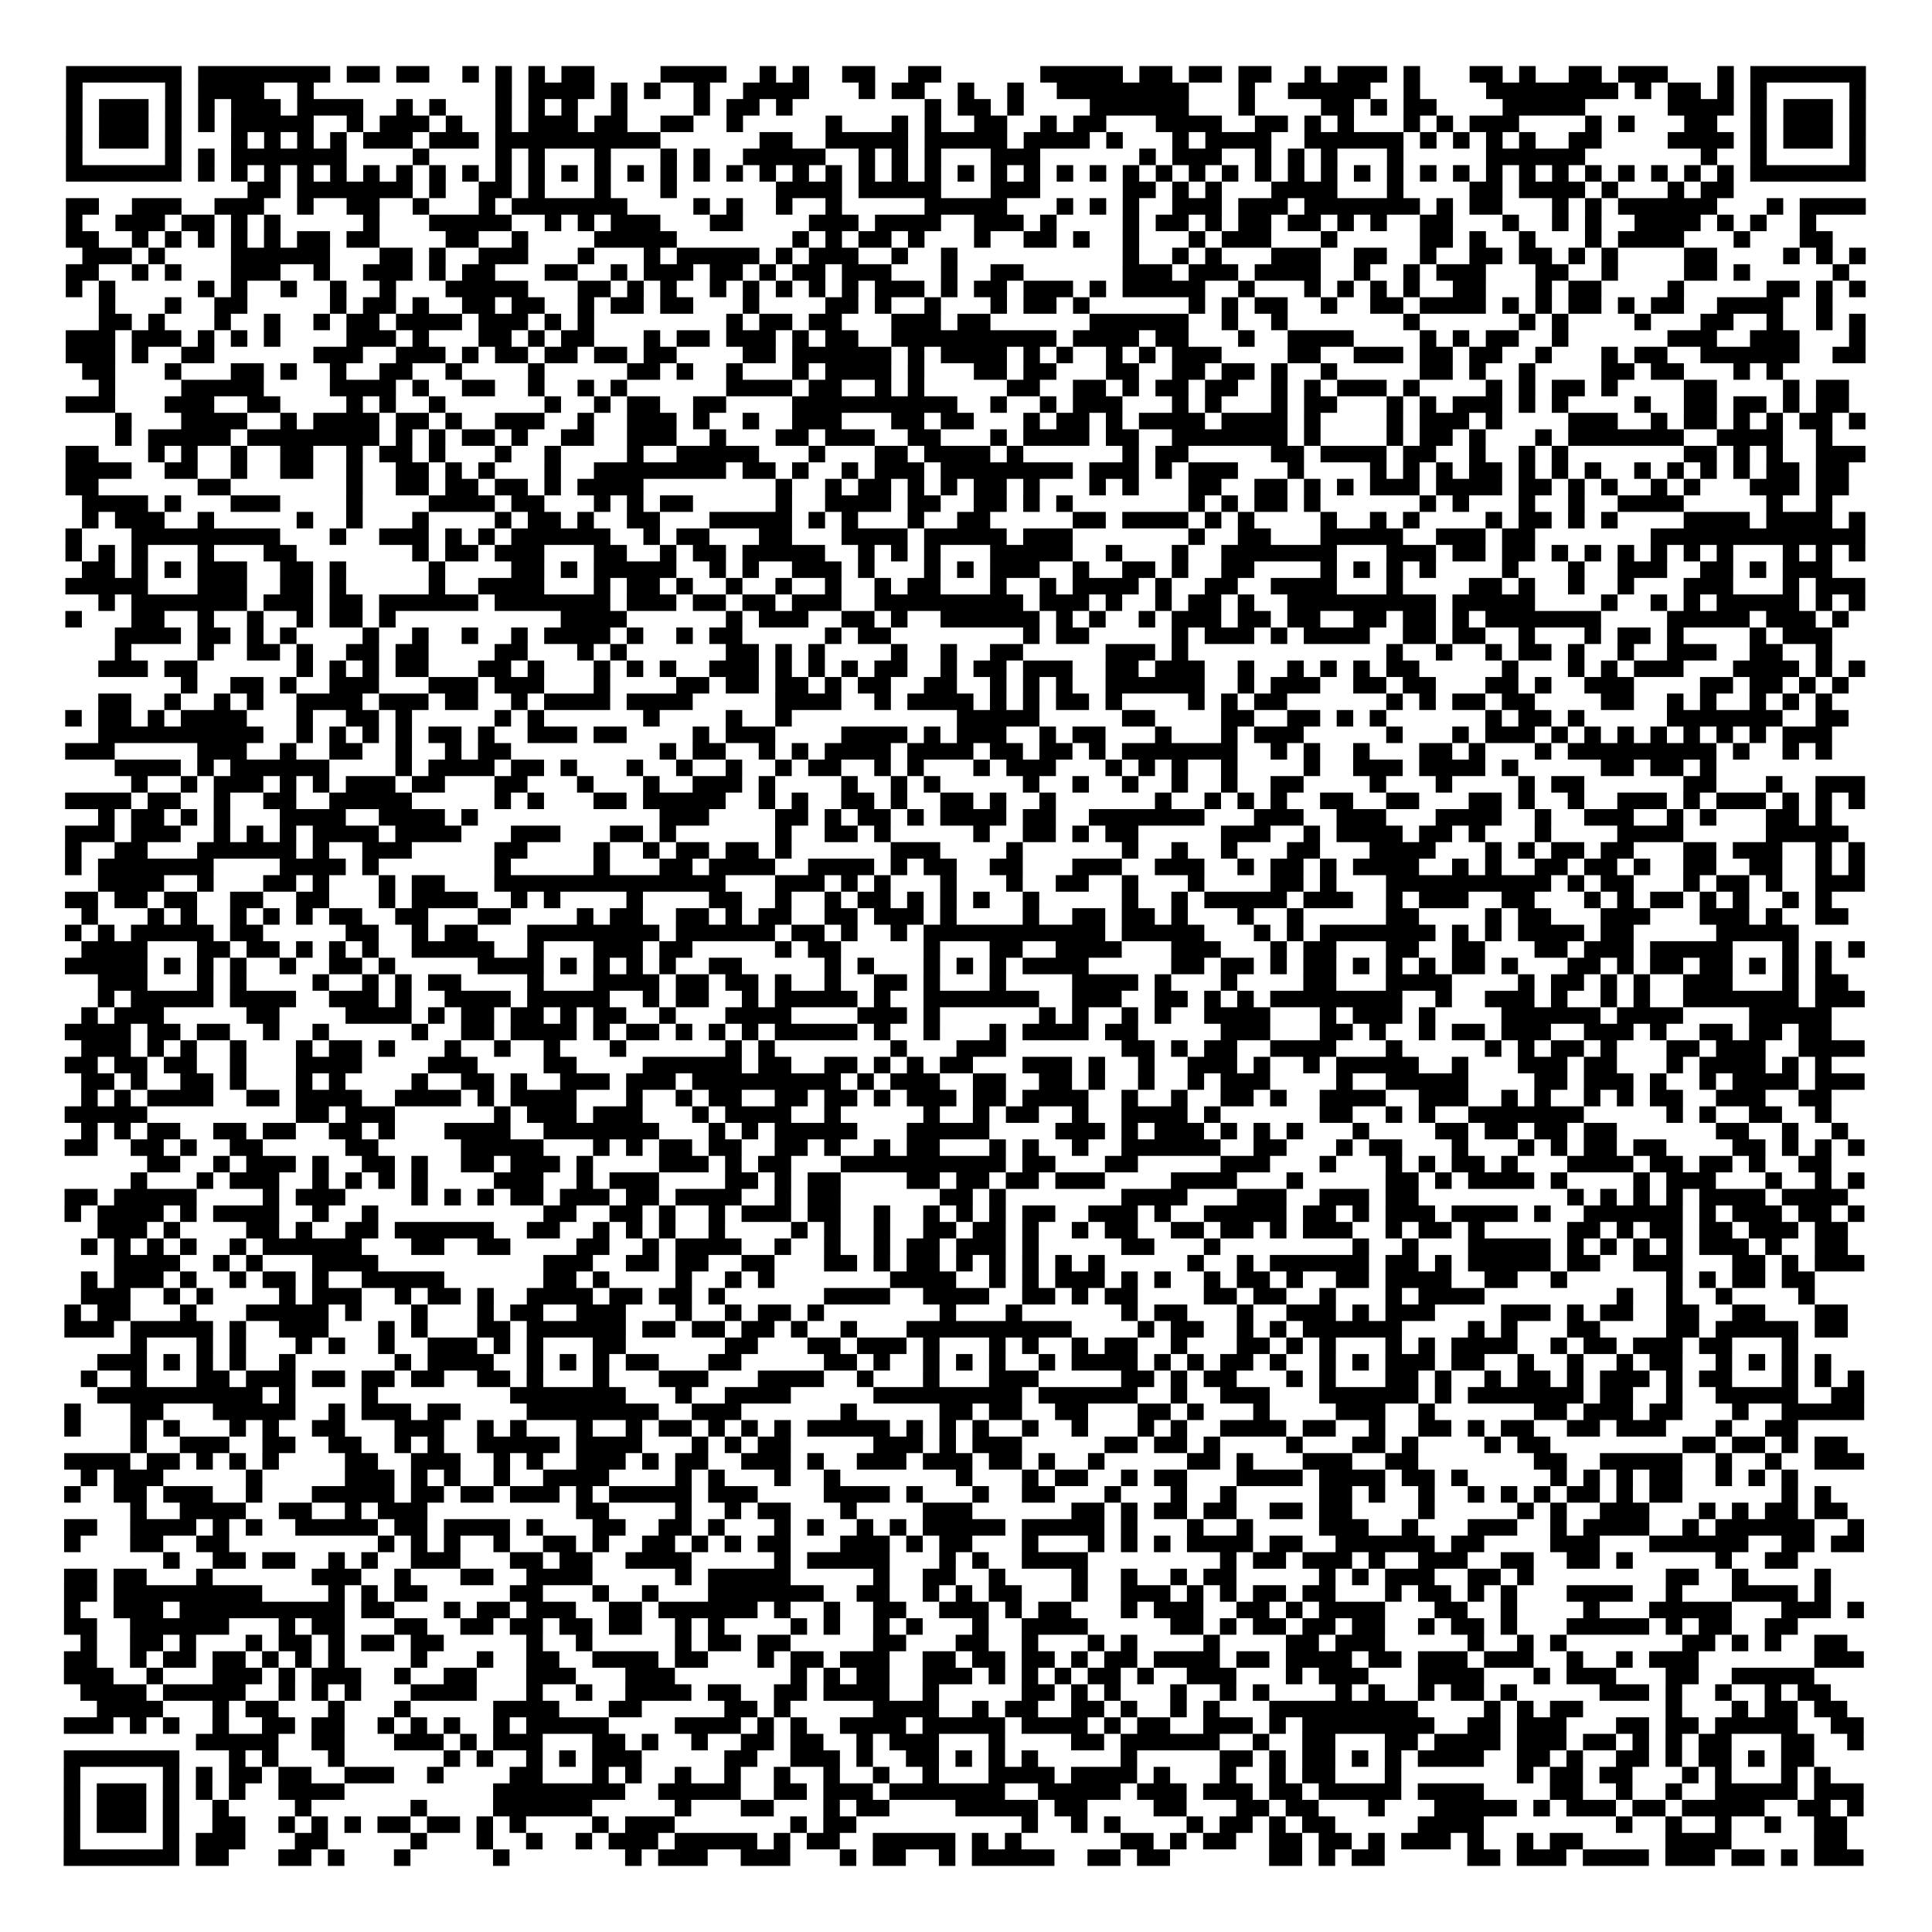 <?xml version="1.0" encoding="UTF-8"?>
<svg xmlns="http://www.w3.org/2000/svg" height="117" width="117" class="pyqrcode"><path stroke="#000" class="pyqrline" d="M4 4.5h7m1 0h8m1 0h2m1 0h2m2 0h1m1 0h1m1 0h1m1 0h2m4 0h4m2 0h1m1 0h1m2 0h2m2 0h2m6 0h5m1 0h2m1 0h2m1 0h2m2 0h1m1 0h3m1 0h1m3 0h2m1 0h1m2 0h2m1 0h3m3 0h1m1 0h7m-109 1h1m5 0h1m1 0h4m2 0h1m11 0h1m1 0h4m1 0h1m1 0h1m2 0h1m2 0h4m3 0h1m1 0h2m2 0h1m2 0h1m2 0h8m3 0h1m2 0h5m2 0h1m4 0h8m1 0h1m1 0h2m1 0h1m1 0h1m5 0h1m-109 1h1m1 0h3m1 0h1m1 0h1m1 0h3m1 0h4m2 0h1m1 0h1m3 0h1m1 0h1m1 0h1m2 0h1m4 0h1m1 0h2m1 0h1m8 0h1m1 0h2m1 0h1m4 0h6m3 0h1m4 0h2m1 0h1m1 0h2m4 0h5m5 0h4m1 0h1m1 0h3m1 0h1m-109 1h1m1 0h3m1 0h1m1 0h1m1 0h5m2 0h1m1 0h3m1 0h1m2 0h1m1 0h3m1 0h2m2 0h2m2 0h1m5 0h1m3 0h1m1 0h1m2 0h2m2 0h1m1 0h2m3 0h4m2 0h2m1 0h1m1 0h1m3 0h1m1 0h1m1 0h3m4 0h1m1 0h1m3 0h2m2 0h1m1 0h3m1 0h1m-109 1h1m1 0h3m1 0h1m3 0h1m1 0h1m1 0h1m1 0h1m1 0h3m1 0h3m1 0h10m6 0h2m2 0h5m1 0h5m1 0h4m1 0h1m3 0h1m1 0h4m2 0h6m1 0h1m1 0h1m1 0h1m1 0h1m2 0h2m4 0h4m1 0h1m1 0h3m1 0h1m-109 1h1m5 0h1m1 0h1m1 0h7m4 0h1m4 0h1m1 0h1m3 0h1m3 0h1m1 0h1m2 0h5m2 0h1m1 0h1m1 0h1m3 0h3m6 0h1m1 0h3m2 0h1m1 0h1m1 0h1m3 0h1m5 0h6m7 0h1m2 0h1m5 0h1m-109 1h7m1 0h1m1 0h1m1 0h1m1 0h1m1 0h1m1 0h1m1 0h1m1 0h1m1 0h1m1 0h1m1 0h1m1 0h1m1 0h1m1 0h1m1 0h1m1 0h1m1 0h1m1 0h1m1 0h1m1 0h1m1 0h1m1 0h1m1 0h1m1 0h1m1 0h1m1 0h1m1 0h1m1 0h1m1 0h1m1 0h1m1 0h1m1 0h1m1 0h1m1 0h1m1 0h1m1 0h1m1 0h1m1 0h1m1 0h1m1 0h1m1 0h1m1 0h1m1 0h1m1 0h1m1 0h1m1 0h1m1 0h1m1 0h7m-98 1h2m1 0h7m1 0h1m2 0h2m1 0h1m3 0h1m3 0h1m6 0h4m1 0h5m3 0h3m5 0h2m1 0h1m1 0h1m3 0h4m3 0h1m4 0h2m1 0h4m1 0h1m3 0h1m1 0h2m-101 1h2m2 0h3m2 0h3m2 0h1m2 0h2m2 0h1m3 0h1m1 0h7m4 0h1m1 0h1m2 0h1m2 0h1m5 0h5m3 0h1m1 0h1m1 0h1m2 0h3m1 0h3m1 0h7m1 0h1m1 0h2m3 0h1m1 0h1m1 0h6m3 0h1m1 0h4m-109 1h1m2 0h3m1 0h2m1 0h1m1 0h1m5 0h1m3 0h5m2 0h1m1 0h1m1 0h3m3 0h2m4 0h3m1 0h4m2 0h3m1 0h1m4 0h1m1 0h2m1 0h1m1 0h2m1 0h2m1 0h1m1 0h1m2 0h2m3 0h1m2 0h1m1 0h1m2 0h4m1 0h1m1 0h1m2 0h1m-106 1h2m2 0h1m1 0h1m1 0h1m1 0h1m1 0h1m1 0h2m1 0h2m4 0h2m2 0h1m4 0h5m7 0h1m1 0h1m1 0h2m1 0h1m3 0h1m2 0h2m1 0h1m2 0h1m3 0h1m1 0h3m3 0h1m5 0h2m1 0h1m2 0h1m3 0h1m1 0h4m3 0h1m3 0h2m-106 1h3m1 0h1m4 0h6m3 0h2m1 0h1m2 0h3m3 0h1m3 0h1m1 0h5m1 0h1m1 0h3m2 0h1m2 0h1m10 0h1m2 0h1m1 0h1m3 0h3m2 0h2m2 0h1m2 0h2m1 0h2m1 0h1m1 0h1m4 0h2m4 0h1m1 0h1m1 0h1m-109 1h2m2 0h1m1 0h1m3 0h3m2 0h1m2 0h3m1 0h1m1 0h2m3 0h2m2 0h1m1 0h3m1 0h2m1 0h1m1 0h2m1 0h3m3 0h1m2 0h2m6 0h3m1 0h3m1 0h4m2 0h1m2 0h1m1 0h3m3 0h2m2 0h1m4 0h2m1 0h1m5 0h1m-108 1h1m1 0h1m5 0h1m1 0h1m2 0h1m2 0h1m2 0h1m3 0h5m3 0h2m1 0h1m1 0h1m2 0h1m1 0h1m1 0h1m1 0h1m1 0h1m1 0h3m1 0h1m1 0h2m1 0h3m1 0h1m1 0h5m2 0h1m3 0h1m1 0h1m1 0h1m1 0h1m2 0h2m3 0h1m1 0h2m4 0h1m5 0h2m1 0h1m1 0h1m-107 1h1m3 0h1m2 0h2m5 0h1m1 0h2m1 0h1m2 0h2m1 0h2m2 0h1m1 0h2m1 0h2m3 0h1m4 0h2m1 0h1m2 0h1m3 0h1m1 0h2m1 0h1m6 0h1m1 0h1m1 0h2m2 0h1m2 0h2m1 0h4m1 0h1m1 0h1m1 0h2m1 0h1m1 0h2m2 0h4m2 0h1m-105 1h2m1 0h1m3 0h1m2 0h1m2 0h1m1 0h2m1 0h4m1 0h3m1 0h1m1 0h1m8 0h1m1 0h2m1 0h2m3 0h3m1 0h2m6 0h6m2 0h1m2 0h1m7 0h1m6 0h1m1 0h1m4 0h1m3 0h2m2 0h1m2 0h1m1 0h1m-109 1h3m1 0h3m1 0h1m1 0h1m1 0h1m4 0h3m1 0h1m3 0h2m1 0h1m1 0h2m3 0h1m1 0h2m1 0h3m1 0h1m1 0h2m2 0h10m1 0h4m1 0h2m3 0h1m2 0h4m4 0h1m1 0h1m1 0h2m2 0h1m6 0h3m2 0h3m3 0h1m-109 1h3m1 0h1m2 0h2m6 0h3m2 0h3m1 0h1m1 0h2m1 0h2m1 0h2m1 0h2m4 0h2m1 0h6m1 0h1m1 0h4m1 0h1m1 0h1m2 0h1m1 0h1m1 0h3m4 0h2m2 0h3m1 0h2m1 0h2m2 0h1m3 0h1m1 0h2m2 0h6m2 0h2m-108 1h2m3 0h1m3 0h2m1 0h1m2 0h1m2 0h2m2 0h1m4 0h1m5 0h2m1 0h1m2 0h1m3 0h1m1 0h4m1 0h1m3 0h2m1 0h2m3 0h2m2 0h2m1 0h2m1 0h1m2 0h1m5 0h2m1 0h1m2 0h1m4 0h2m1 0h2m3 0h1m1 0h1m-102 1h1m4 0h5m4 0h4m1 0h1m2 0h2m2 0h1m2 0h1m1 0h1m6 0h4m1 0h2m2 0h1m1 0h1m5 0h2m2 0h2m1 0h1m1 0h2m1 0h2m2 0h1m1 0h1m1 0h3m1 0h1m4 0h1m1 0h1m1 0h2m1 0h1m4 0h2m4 0h1m1 0h2m-108 1h3m3 0h3m2 0h2m4 0h1m1 0h1m2 0h1m6 0h1m2 0h1m1 0h2m2 0h2m4 0h10m2 0h1m2 0h1m1 0h3m3 0h1m1 0h1m3 0h1m1 0h2m3 0h1m1 0h1m1 0h3m1 0h1m1 0h1m4 0h1m2 0h2m1 0h2m1 0h1m1 0h2m-105 1h1m3 0h4m2 0h1m1 0h4m1 0h2m1 0h1m2 0h3m2 0h1m2 0h3m1 0h1m2 0h1m2 0h3m3 0h2m1 0h2m3 0h1m1 0h2m1 0h1m1 0h4m1 0h4m1 0h1m4 0h1m1 0h3m1 0h1m4 0h3m2 0h1m1 0h2m1 0h1m1 0h1m1 0h2m1 0h1m-106 1h1m1 0h5m1 0h8m1 0h1m1 0h1m1 0h2m1 0h1m2 0h2m2 0h3m2 0h1m3 0h2m1 0h3m2 0h2m3 0h1m1 0h4m1 0h2m2 0h7m1 0h1m4 0h1m1 0h2m1 0h1m3 0h1m1 0h7m2 0h4m2 0h1m-107 1h2m3 0h1m1 0h1m2 0h1m2 0h2m2 0h1m1 0h2m1 0h1m3 0h1m2 0h1m4 0h1m2 0h5m3 0h1m3 0h2m1 0h4m1 0h1m6 0h1m1 0h2m5 0h2m1 0h4m1 0h2m2 0h1m2 0h1m1 0h1m7 0h2m1 0h1m1 0h1m2 0h3m-109 1h4m2 0h2m2 0h1m2 0h2m2 0h1m2 0h2m1 0h1m1 0h1m3 0h1m2 0h8m1 0h2m1 0h1m2 0h1m1 0h3m1 0h8m1 0h3m1 0h1m1 0h3m3 0h1m4 0h1m1 0h1m1 0h1m1 0h2m1 0h1m1 0h1m1 0h1m2 0h1m1 0h1m1 0h1m1 0h1m1 0h2m1 0h2m-108 1h2m6 0h2m7 0h1m2 0h2m1 0h2m1 0h2m1 0h1m1 0h4m8 0h1m2 0h1m1 0h2m1 0h1m1 0h1m1 0h2m1 0h1m3 0h1m1 0h1m3 0h2m2 0h2m1 0h1m1 0h1m1 0h3m1 0h4m1 0h2m1 0h1m1 0h1m2 0h1m1 0h1m3 0h3m1 0h2m-107 1h4m1 0h1m3 0h3m4 0h1m4 0h4m1 0h2m3 0h1m1 0h1m1 0h2m5 0h1m2 0h4m1 0h2m2 0h2m1 0h1m1 0h1m7 0h1m1 0h1m1 0h2m1 0h1m6 0h1m1 0h1m3 0h1m2 0h1m2 0h4m5 0h1m2 0h1m-106 1h1m1 0h3m2 0h1m5 0h1m2 0h1m3 0h1m4 0h1m1 0h2m1 0h1m2 0h2m3 0h5m1 0h1m1 0h1m3 0h1m2 0h2m5 0h2m1 0h4m1 0h1m1 0h1m4 0h1m2 0h1m1 0h1m4 0h1m1 0h2m1 0h1m1 0h1m4 0h4m1 0h4m1 0h1m-109 1h1m3 0h9m3 0h1m2 0h3m1 0h1m1 0h1m1 0h6m2 0h1m1 0h2m3 0h2m3 0h4m1 0h5m1 0h3m7 0h1m2 0h2m3 0h5m2 0h3m1 0h2m7 0h13m-109 1h1m1 0h1m1 0h1m3 0h1m3 0h2m7 0h1m1 0h2m1 0h3m3 0h2m2 0h1m1 0h2m1 0h5m2 0h1m1 0h1m1 0h1m3 0h5m2 0h1m3 0h1m2 0h7m3 0h3m1 0h2m1 0h2m1 0h1m1 0h1m1 0h1m1 0h1m1 0h1m1 0h1m3 0h1m1 0h1m1 0h1m-108 1h2m1 0h1m1 0h1m1 0h3m2 0h2m1 0h1m5 0h1m4 0h2m1 0h1m1 0h5m2 0h1m1 0h1m2 0h3m1 0h1m3 0h1m1 0h1m1 0h3m2 0h1m2 0h2m1 0h1m2 0h2m4 0h1m1 0h1m1 0h1m1 0h1m4 0h1m3 0h1m2 0h3m2 0h2m1 0h1m1 0h3m-107 1h5m3 0h3m2 0h2m1 0h1m5 0h1m2 0h4m3 0h1m1 0h2m1 0h1m2 0h1m2 0h1m2 0h1m2 0h1m1 0h2m3 0h1m2 0h1m1 0h4m1 0h1m2 0h2m2 0h4m3 0h1m4 0h2m1 0h1m2 0h1m2 0h1m3 0h3m3 0h1m1 0h3m-107 1h1m1 0h7m1 0h3m1 0h2m1 0h6m1 0h7m1 0h3m1 0h2m1 0h2m1 0h3m2 0h9m1 0h3m1 0h1m2 0h1m1 0h2m1 0h1m2 0h9m1 0h5m4 0h1m2 0h1m1 0h1m1 0h5m1 0h1m1 0h1m-109 1h1m3 0h2m2 0h1m2 0h1m2 0h1m1 0h2m1 0h1m10 0h4m6 0h1m1 0h3m2 0h2m1 0h1m2 0h6m1 0h1m1 0h1m2 0h1m1 0h3m1 0h2m1 0h2m2 0h2m1 0h2m1 0h1m1 0h7m4 0h5m1 0h3m1 0h1m-105 1h4m1 0h2m1 0h1m1 0h1m4 0h1m2 0h1m2 0h1m2 0h1m1 0h4m1 0h1m2 0h1m1 0h2m5 0h1m1 0h2m8 0h1m1 0h2m5 0h1m1 0h3m1 0h1m1 0h4m2 0h2m1 0h2m2 0h1m3 0h1m1 0h2m1 0h1m4 0h1m1 0h3m-104 1h1m4 0h1m2 0h2m1 0h1m2 0h2m1 0h2m4 0h2m3 0h1m1 0h1m6 0h2m1 0h1m1 0h1m4 0h1m2 0h1m2 0h2m5 0h3m1 0h1m12 0h1m2 0h1m2 0h1m1 0h2m1 0h1m2 0h1m2 0h3m2 0h2m2 0h1m-105 1h3m1 0h2m6 0h1m1 0h1m1 0h1m1 0h2m3 0h2m1 0h1m3 0h1m1 0h1m1 0h1m2 0h3m1 0h1m1 0h1m1 0h1m1 0h2m2 0h1m1 0h2m1 0h3m2 0h2m1 0h3m2 0h1m2 0h1m1 0h1m1 0h1m1 0h2m5 0h1m3 0h1m1 0h1m1 0h3m3 0h4m1 0h1m1 0h1m-102 1h1m2 0h2m1 0h1m2 0h3m3 0h3m1 0h3m3 0h1m4 0h2m1 0h2m1 0h2m1 0h1m1 0h2m2 0h2m2 0h1m1 0h1m1 0h1m2 0h6m2 0h1m1 0h3m2 0h2m1 0h2m3 0h2m1 0h1m2 0h3m4 0h2m1 0h2m1 0h1m1 0h1m-106 1h2m2 0h1m2 0h1m1 0h1m2 0h4m1 0h3m1 0h2m2 0h1m1 0h4m1 0h4m5 0h4m2 0h1m1 0h4m1 0h1m1 0h1m1 0h2m1 0h1m4 0h1m1 0h1m1 0h2m6 0h1m1 0h1m1 0h2m1 0h2m4 0h2m2 0h1m1 0h1m2 0h1m1 0h1m1 0h1m-107 1h1m1 0h2m1 0h1m1 0h4m3 0h1m2 0h2m1 0h1m5 0h1m1 0h1m6 0h1m4 0h1m2 0h1m10 0h5m5 0h2m4 0h2m2 0h2m1 0h1m1 0h1m6 0h1m1 0h2m1 0h1m5 0h7m2 0h2m-106 1h10m2 0h1m1 0h1m1 0h1m1 0h1m1 0h2m1 0h1m2 0h3m1 0h2m4 0h1m1 0h3m4 0h4m1 0h1m1 0h3m2 0h1m1 0h2m3 0h1m3 0h1m1 0h3m5 0h1m3 0h1m1 0h3m1 0h1m1 0h1m1 0h1m1 0h1m1 0h1m1 0h1m1 0h1m1 0h3m-107 1h3m5 0h3m2 0h1m2 0h2m2 0h1m2 0h1m1 0h2m9 0h1m1 0h2m2 0h1m1 0h1m1 0h4m1 0h4m1 0h2m1 0h2m1 0h1m1 0h7m2 0h1m1 0h1m2 0h1m3 0h2m1 0h1m3 0h1m1 0h9m1 0h1m2 0h1m1 0h1m-104 1h4m1 0h1m1 0h6m4 0h1m1 0h4m1 0h2m1 0h1m3 0h1m2 0h1m2 0h1m2 0h1m1 0h2m2 0h1m1 0h1m3 0h1m1 0h3m3 0h1m1 0h1m1 0h1m2 0h1m4 0h1m2 0h3m1 0h4m1 0h1m5 0h2m1 0h2m1 0h1m-96 1h1m2 0h1m1 0h3m1 0h1m1 0h1m1 0h3m1 0h2m3 0h2m3 0h1m3 0h1m2 0h3m1 0h1m4 0h1m2 0h1m1 0h1m5 0h1m2 0h1m2 0h1m2 0h1m2 0h1m2 0h2m4 0h1m3 0h1m4 0h1m1 0h2m6 0h2m3 0h1m2 0h3m-109 1h4m1 0h2m2 0h1m2 0h2m2 0h5m5 0h1m1 0h1m3 0h2m1 0h5m2 0h1m1 0h1m2 0h2m1 0h1m2 0h2m1 0h1m2 0h1m6 0h1m2 0h1m1 0h1m1 0h1m2 0h2m2 0h2m3 0h2m1 0h1m2 0h1m2 0h3m1 0h1m1 0h3m1 0h1m1 0h1m1 0h1m-107 1h1m1 0h2m1 0h1m1 0h1m3 0h4m2 0h4m1 0h1m11 0h3m4 0h2m1 0h1m1 0h2m1 0h1m1 0h4m1 0h2m2 0h7m3 0h3m2 0h3m3 0h4m2 0h1m2 0h3m2 0h1m1 0h1m3 0h2m1 0h1m-107 1h3m1 0h3m2 0h1m1 0h1m1 0h1m1 0h4m1 0h4m3 0h3m3 0h2m1 0h1m6 0h1m2 0h2m1 0h1m5 0h1m2 0h2m1 0h1m1 0h2m5 0h3m2 0h1m1 0h4m1 0h2m1 0h1m3 0h1m4 0h4m5 0h5m-108 1h1m2 0h2m3 0h6m1 0h1m2 0h3m5 0h2m4 0h1m2 0h1m1 0h2m1 0h2m1 0h1m6 0h3m4 0h1m6 0h1m2 0h1m2 0h1m3 0h2m3 0h4m3 0h1m1 0h1m1 0h2m1 0h2m3 0h2m1 0h3m2 0h1m1 0h1m-109 1h1m1 0h7m4 0h4m1 0h1m7 0h1m5 0h1m3 0h2m1 0h4m2 0h4m1 0h1m1 0h2m2 0h2m3 0h3m2 0h3m2 0h1m1 0h2m1 0h1m1 0h4m2 0h1m1 0h1m2 0h2m1 0h2m1 0h1m2 0h2m2 0h2m2 0h1m1 0h1m-107 1h4m2 0h1m3 0h2m1 0h1m3 0h1m1 0h2m3 0h14m3 0h3m1 0h1m1 0h1m3 0h1m3 0h1m2 0h2m2 0h1m3 0h1m4 0h2m1 0h1m3 0h10m1 0h1m1 0h2m3 0h1m1 0h2m1 0h1m2 0h3m-109 1h2m1 0h2m1 0h2m2 0h2m2 0h2m3 0h1m1 0h4m2 0h1m1 0h1m4 0h1m4 0h2m2 0h1m2 0h1m1 0h2m1 0h1m1 0h1m1 0h1m2 0h1m5 0h1m2 0h1m1 0h5m1 0h3m2 0h1m1 0h3m2 0h2m3 0h1m1 0h1m1 0h2m1 0h1m1 0h1m2 0h1m1 0h1m-106 1h1m3 0h1m1 0h1m2 0h1m1 0h1m1 0h1m1 0h2m2 0h2m3 0h2m4 0h1m1 0h2m2 0h2m1 0h1m1 0h2m2 0h2m1 0h3m1 0h1m4 0h1m2 0h2m1 0h2m1 0h1m3 0h1m2 0h1m5 0h2m4 0h1m1 0h2m3 0h3m3 0h3m1 0h1m2 0h2m-108 1h1m1 0h1m1 0h5m1 0h2m5 0h2m2 0h1m1 0h2m3 0h8m1 0h6m1 0h2m1 0h1m2 0h1m1 0h11m1 0h5m3 0h1m1 0h1m1 0h7m1 0h1m1 0h1m1 0h4m1 0h2m5 0h5m-104 1h4m3 0h2m1 0h2m1 0h1m1 0h1m1 0h1m2 0h5m2 0h1m3 0h3m1 0h2m5 0h1m1 0h2m5 0h1m3 0h2m2 0h4m3 0h3m3 0h1m1 0h2m3 0h2m2 0h2m3 0h2m1 0h3m1 0h5m3 0h1m1 0h1m1 0h1m-109 1h5m1 0h1m1 0h1m1 0h1m2 0h1m2 0h2m1 0h1m5 0h4m1 0h1m1 0h1m1 0h1m1 0h1m2 0h2m5 0h1m1 0h1m3 0h1m1 0h1m1 0h1m1 0h4m5 0h2m1 0h2m1 0h1m1 0h2m1 0h1m1 0h1m1 0h1m1 0h2m1 0h1m3 0h2m1 0h1m1 0h2m1 0h2m1 0h1m1 0h1m1 0h1m-105 1h3m3 0h1m1 0h1m4 0h1m2 0h1m1 0h1m1 0h2m4 0h1m3 0h4m1 0h2m1 0h2m1 0h1m2 0h1m2 0h2m1 0h1m3 0h1m4 0h4m1 0h1m3 0h1m4 0h2m3 0h4m4 0h1m1 0h2m1 0h1m1 0h1m2 0h3m3 0h1m1 0h2m-106 1h1m1 0h5m1 0h4m2 0h3m1 0h1m2 0h4m1 0h5m2 0h1m1 0h2m2 0h1m1 0h5m1 0h1m2 0h7m2 0h3m2 0h2m1 0h1m1 0h1m1 0h8m2 0h1m2 0h3m1 0h1m2 0h1m1 0h1m2 0h7m1 0h3m-108 1h1m1 0h3m5 0h2m4 0h4m1 0h1m1 0h2m1 0h2m1 0h1m1 0h2m2 0h1m3 0h4m4 0h3m1 0h1m6 0h1m1 0h1m2 0h1m1 0h1m2 0h4m3 0h1m1 0h3m1 0h1m4 0h6m1 0h4m4 0h5m-107 1h4m1 0h2m1 0h2m2 0h1m2 0h1m5 0h1m2 0h2m1 0h4m1 0h1m1 0h2m1 0h1m1 0h1m1 0h1m1 0h5m1 0h1m2 0h1m3 0h1m1 0h4m1 0h2m5 0h3m3 0h2m1 0h1m2 0h1m1 0h2m1 0h3m2 0h3m1 0h1m2 0h2m1 0h2m1 0h2m-106 1h3m1 0h1m1 0h1m2 0h1m3 0h1m1 0h2m1 0h1m3 0h1m2 0h1m2 0h1m3 0h1m6 0h1m1 0h1m7 0h1m3 0h3m7 0h2m1 0h1m1 0h2m2 0h4m3 0h1m5 0h1m1 0h1m1 0h2m1 0h1m3 0h2m1 0h3m2 0h4m-109 1h2m1 0h2m1 0h2m2 0h1m3 0h4m4 0h3m4 0h2m4 0h6m1 0h2m2 0h2m1 0h1m1 0h1m1 0h2m3 0h3m1 0h1m2 0h1m2 0h3m1 0h1m2 0h1m1 0h5m2 0h1m3 0h3m1 0h2m3 0h1m1 0h4m1 0h1m1 0h1m-106 1h2m1 0h1m2 0h2m1 0h1m3 0h1m1 0h1m4 0h1m2 0h2m1 0h1m2 0h3m1 0h3m1 0h9m1 0h1m1 0h3m2 0h2m2 0h2m1 0h1m2 0h1m2 0h1m1 0h3m4 0h1m2 0h5m4 0h2m1 0h3m1 0h1m2 0h1m1 0h4m1 0h3m-108 1h1m1 0h1m1 0h4m2 0h2m1 0h4m2 0h4m1 0h1m1 0h4m3 0h1m2 0h1m1 0h2m2 0h2m1 0h2m1 0h1m1 0h3m1 0h2m1 0h4m2 0h1m2 0h1m2 0h2m1 0h1m2 0h4m2 0h3m2 0h1m1 0h1m2 0h1m1 0h1m1 0h2m2 0h3m2 0h2m-107 1h5m9 0h2m1 0h3m6 0h1m1 0h3m1 0h3m3 0h1m1 0h4m2 0h1m5 0h1m2 0h1m1 0h2m2 0h1m2 0h4m1 0h1m6 0h2m2 0h1m1 0h1m2 0h7m5 0h1m1 0h1m2 0h2m2 0h1m-106 1h1m1 0h1m1 0h2m2 0h2m1 0h2m2 0h2m1 0h1m3 0h4m2 0h7m3 0h1m1 0h1m1 0h5m3 0h5m4 0h3m1 0h1m1 0h3m1 0h1m1 0h1m1 0h1m3 0h1m4 0h2m1 0h2m1 0h2m1 0h2m6 0h2m2 0h1m2 0h1m-108 1h2m2 0h2m1 0h1m2 0h2m5 0h2m5 0h5m3 0h1m1 0h1m1 0h2m1 0h2m2 0h2m1 0h1m2 0h1m1 0h2m3 0h1m1 0h1m2 0h1m2 0h6m2 0h2m3 0h1m1 0h2m3 0h1m3 0h1m1 0h1m1 0h2m1 0h2m4 0h2m1 0h1m1 0h1m1 0h1m-104 1h2m2 0h1m1 0h3m1 0h1m2 0h2m1 0h1m2 0h2m1 0h3m1 0h1m4 0h3m1 0h1m1 0h2m3 0h10m1 0h2m3 0h2m5 0h3m3 0h1m3 0h1m1 0h1m1 0h2m1 0h1m3 0h4m1 0h2m1 0h2m1 0h1m2 0h2m-103 1h1m3 0h1m1 0h3m2 0h1m1 0h1m1 0h1m1 0h1m4 0h3m2 0h1m1 0h3m4 0h2m1 0h1m1 0h2m4 0h2m1 0h2m1 0h2m1 0h3m4 0h4m3 0h1m5 0h2m1 0h1m1 0h4m1 0h1m4 0h1m1 0h3m3 0h1m2 0h1m1 0h1m-109 1h2m1 0h5m4 0h1m1 0h3m4 0h1m1 0h1m1 0h1m1 0h2m1 0h3m1 0h2m1 0h4m2 0h1m1 0h2m6 0h2m1 0h1m7 0h4m3 0h3m2 0h3m1 0h2m9 0h1m1 0h1m1 0h1m1 0h1m1 0h4m1 0h4m-108 1h1m1 0h4m1 0h1m1 0h4m2 0h1m2 0h1m10 0h2m2 0h2m1 0h1m2 0h1m1 0h3m1 0h2m2 0h1m2 0h1m1 0h1m1 0h1m1 0h2m2 0h3m1 0h1m2 0h5m1 0h2m1 0h1m1 0h3m1 0h4m1 0h1m2 0h6m1 0h1m1 0h3m1 0h2m1 0h1m-107 1h3m1 0h1m4 0h2m1 0h1m2 0h2m1 0h6m2 0h2m2 0h1m1 0h1m1 0h1m2 0h1m4 0h1m1 0h1m2 0h1m2 0h2m1 0h2m1 0h1m2 0h1m1 0h2m2 0h2m1 0h2m1 0h1m1 0h3m2 0h1m1 0h2m1 0h1m5 0h2m1 0h1m1 0h2m1 0h2m1 0h3m1 0h2m-107 1h1m1 0h1m1 0h1m1 0h1m2 0h1m1 0h6m3 0h2m2 0h2m4 0h2m2 0h1m1 0h4m2 0h1m2 0h1m2 0h1m1 0h2m1 0h3m1 0h1m5 0h2m3 0h1m8 0h1m2 0h1m3 0h5m1 0h1m1 0h1m1 0h1m1 0h1m1 0h3m1 0h1m2 0h2m-105 1h4m2 0h1m1 0h1m3 0h4m10 0h3m2 0h2m1 0h2m2 0h2m3 0h2m1 0h1m1 0h2m1 0h1m1 0h1m1 0h1m1 0h1m1 0h1m5 0h1m2 0h1m1 0h6m1 0h2m1 0h1m1 0h5m1 0h2m2 0h3m3 0h2m1 0h1m1 0h3m-108 1h1m1 0h3m1 0h1m2 0h1m1 0h2m1 0h1m2 0h5m6 0h2m1 0h1m4 0h1m2 0h1m1 0h1m7 0h4m2 0h1m1 0h1m1 0h3m1 0h1m1 0h1m2 0h1m1 0h2m1 0h1m2 0h2m1 0h4m2 0h2m2 0h1m6 0h1m1 0h1m1 0h2m1 0h2m-105 1h3m2 0h1m1 0h1m4 0h1m1 0h3m2 0h1m1 0h2m1 0h1m2 0h4m1 0h2m1 0h2m1 0h1m6 0h4m2 0h4m2 0h2m1 0h1m1 0h2m4 0h2m1 0h2m2 0h1m3 0h1m1 0h4m8 0h1m2 0h1m2 0h1m4 0h1m-106 1h1m1 0h2m3 0h1m3 0h5m1 0h1m3 0h1m3 0h1m1 0h2m2 0h3m3 0h1m2 0h1m1 0h2m1 0h1m7 0h1m3 0h1m6 0h1m1 0h2m3 0h1m2 0h3m1 0h1m1 0h3m4 0h3m1 0h1m1 0h2m2 0h2m2 0h2m3 0h2m-108 1h3m1 0h5m1 0h1m2 0h3m3 0h1m1 0h1m3 0h2m1 0h6m1 0h2m1 0h2m1 0h2m1 0h1m2 0h1m3 0h10m4 0h1m1 0h2m2 0h1m1 0h1m1 0h6m4 0h1m1 0h1m3 0h2m4 0h2m1 0h5m1 0h2m-104 1h1m3 0h1m1 0h1m3 0h1m1 0h1m2 0h1m2 0h3m1 0h1m1 0h1m3 0h2m6 0h2m3 0h2m1 0h3m1 0h1m3 0h1m1 0h1m2 0h1m1 0h2m2 0h1m3 0h2m1 0h1m1 0h1m3 0h1m1 0h1m1 0h4m2 0h1m1 0h2m1 0h3m1 0h2m3 0h1m-103 1h3m1 0h1m1 0h1m1 0h1m2 0h1m6 0h1m1 0h4m2 0h1m1 0h1m1 0h1m1 0h2m3 0h2m5 0h2m1 0h1m2 0h1m1 0h1m1 0h1m2 0h1m1 0h4m1 0h1m1 0h1m1 0h2m1 0h1m2 0h1m1 0h1m1 0h3m1 0h2m2 0h1m2 0h1m2 0h1m1 0h2m2 0h1m1 0h1m1 0h1m1 0h1m-106 1h1m2 0h1m3 0h2m1 0h3m1 0h2m1 0h2m1 0h2m2 0h2m1 0h1m3 0h1m3 0h3m3 0h4m2 0h1m3 0h1m3 0h3m5 0h2m1 0h1m1 0h2m3 0h1m1 0h1m3 0h2m1 0h1m2 0h1m1 0h2m1 0h1m1 0h3m1 0h1m1 0h2m3 0h1m1 0h1m1 0h1m-107 1h10m1 0h1m4 0h1m8 0h7m3 0h1m2 0h4m5 0h9m1 0h6m2 0h1m2 0h3m3 0h6m1 0h1m1 0h7m1 0h2m2 0h1m2 0h5m2 0h2m-109 1h1m3 0h2m3 0h5m2 0h1m1 0h3m1 0h2m4 0h8m2 0h3m6 0h1m5 0h2m1 0h2m2 0h2m3 0h2m1 0h1m3 0h1m4 0h3m2 0h1m6 0h2m1 0h3m1 0h2m3 0h1m2 0h5m-109 1h1m3 0h1m1 0h1m3 0h1m1 0h1m2 0h2m3 0h3m2 0h1m1 0h1m3 0h1m2 0h1m1 0h2m1 0h1m1 0h1m1 0h1m1 0h5m1 0h1m1 0h1m1 0h1m2 0h1m2 0h1m3 0h1m1 0h1m2 0h4m1 0h2m2 0h1m2 0h2m1 0h1m1 0h2m2 0h2m1 0h3m3 0h1m2 0h2m-101 1h1m2 0h3m2 0h2m2 0h2m2 0h1m1 0h1m2 0h5m1 0h4m3 0h1m1 0h1m1 0h2m5 0h3m1 0h1m1 0h3m5 0h2m1 0h2m1 0h1m4 0h1m3 0h2m1 0h1m4 0h1m1 0h2m8 0h2m1 0h2m1 0h1m1 0h2m-108 1h4m1 0h2m1 0h1m1 0h1m1 0h1m4 0h2m2 0h3m2 0h1m1 0h1m2 0h3m1 0h1m1 0h2m2 0h3m1 0h1m2 0h3m1 0h3m1 0h2m1 0h1m2 0h1m5 0h2m1 0h1m3 0h3m2 0h2m7 0h2m2 0h5m2 0h1m2 0h1m2 0h3m-108 1h1m1 0h3m5 0h1m5 0h3m1 0h1m1 0h1m2 0h1m2 0h4m4 0h1m1 0h1m3 0h1m2 0h1m7 0h1m3 0h1m1 0h2m2 0h1m1 0h2m3 0h4m1 0h4m1 0h2m1 0h1m5 0h1m1 0h1m1 0h1m1 0h2m2 0h1m1 0h1m1 0h1m-105 1h1m2 0h2m1 0h3m2 0h1m3 0h5m1 0h2m1 0h2m1 0h3m1 0h1m1 0h5m1 0h3m4 0h4m1 0h1m3 0h1m2 0h2m3 0h1m3 0h1m2 0h1m5 0h2m1 0h1m2 0h1m2 0h1m1 0h1m1 0h1m1 0h2m1 0h1m1 0h2m6 0h1m1 0h1m-103 1h1m2 0h4m2 0h2m2 0h1m1 0h3m9 0h2m4 0h1m2 0h1m1 0h2m3 0h1m4 0h3m6 0h2m1 0h1m1 0h2m1 0h2m2 0h2m1 0h2m4 0h1m5 0h1m1 0h1m2 0h3m3 0h1m1 0h1m1 0h2m1 0h2m-108 1h2m2 0h4m1 0h1m1 0h1m2 0h5m1 0h2m1 0h4m1 0h1m3 0h2m2 0h2m1 0h1m3 0h1m1 0h1m2 0h1m1 0h1m1 0h5m1 0h5m1 0h1m3 0h1m2 0h1m4 0h3m2 0h1m3 0h3m2 0h1m1 0h4m2 0h1m1 0h6m2 0h1m-109 1h1m3 0h2m2 0h2m9 0h1m1 0h1m1 0h1m2 0h1m2 0h2m1 0h1m2 0h2m1 0h1m1 0h1m1 0h2m3 0h3m1 0h1m1 0h2m3 0h1m3 0h1m1 0h1m1 0h1m1 0h4m1 0h2m2 0h6m1 0h2m4 0h3m3 0h6m2 0h2m1 0h2m-103 1h1m2 0h2m1 0h2m2 0h1m1 0h1m2 0h3m3 0h2m1 0h2m2 0h4m5 0h1m1 0h5m3 0h1m1 0h1m2 0h4m8 0h1m1 0h2m1 0h3m1 0h1m2 0h3m2 0h2m2 0h2m1 0h1m5 0h1m2 0h2m-105 1h2m1 0h2m3 0h1m6 0h3m2 0h1m3 0h2m2 0h4m5 0h1m1 0h5m5 0h1m2 0h2m2 0h1m4 0h1m2 0h1m2 0h1m1 0h2m5 0h1m1 0h1m1 0h3m2 0h2m1 0h1m8 0h2m2 0h1m4 0h1m-107 1h2m1 0h9m4 0h1m1 0h1m1 0h2m5 0h2m3 0h1m2 0h1m3 0h7m2 0h2m2 0h1m1 0h1m1 0h2m3 0h1m2 0h3m1 0h1m1 0h1m1 0h2m1 0h2m3 0h1m1 0h2m1 0h1m1 0h1m3 0h4m2 0h1m3 0h4m1 0h1m-107 1h1m2 0h3m1 0h10m1 0h2m3 0h1m1 0h2m1 0h3m2 0h2m1 0h6m1 0h1m2 0h1m2 0h2m2 0h3m1 0h1m1 0h2m3 0h1m1 0h3m2 0h2m1 0h1m1 0h4m3 0h2m2 0h1m4 0h1m3 0h5m3 0h3m1 0h1m-109 1h2m2 0h6m3 0h1m1 0h2m3 0h2m2 0h2m1 0h2m1 0h2m1 0h2m2 0h1m1 0h1m4 0h1m1 0h1m2 0h1m1 0h1m3 0h1m2 0h4m5 0h2m1 0h1m1 0h2m1 0h2m1 0h2m2 0h1m1 0h2m1 0h1m3 0h5m1 0h1m1 0h2m2 0h2m-104 1h1m2 0h2m1 0h1m3 0h1m1 0h2m1 0h1m1 0h2m1 0h2m5 0h1m2 0h1m5 0h1m1 0h2m1 0h2m5 0h2m3 0h2m2 0h1m3 0h1m1 0h1m4 0h1m4 0h2m1 0h3m5 0h1m2 0h1m1 0h1m7 0h2m1 0h1m1 0h1m2 0h2m-108 1h2m2 0h1m1 0h2m1 0h2m1 0h1m1 0h1m1 0h1m4 0h1m3 0h1m2 0h2m2 0h4m1 0h2m3 0h1m1 0h2m1 0h3m2 0h2m1 0h2m1 0h2m1 0h1m1 0h2m1 0h4m1 0h2m1 0h4m1 0h2m1 0h3m1 0h3m2 0h1m2 0h1m1 0h3m7 0h3m-109 1h3m2 0h1m3 0h3m1 0h1m1 0h3m2 0h1m2 0h2m3 0h3m3 0h3m7 0h1m1 0h1m1 0h2m2 0h3m1 0h1m1 0h1m1 0h1m1 0h2m1 0h1m2 0h3m3 0h1m1 0h3m3 0h4m3 0h1m1 0h3m3 0h2m2 0h5m-105 1h4m1 0h5m2 0h1m1 0h1m1 0h1m3 0h4m3 0h1m2 0h1m2 0h4m1 0h2m2 0h2m1 0h4m2 0h1m5 0h2m1 0h1m1 0h1m3 0h1m2 0h1m1 0h1m4 0h1m1 0h1m2 0h1m1 0h2m1 0h1m5 0h3m1 0h1m2 0h1m2 0h1m1 0h2m-105 1h4m3 0h1m1 0h2m3 0h1m3 0h1m5 0h4m3 0h2m5 0h2m1 0h1m5 0h4m2 0h1m1 0h2m2 0h2m1 0h1m2 0h1m1 0h1m3 0h9m4 0h1m1 0h1m1 0h2m5 0h1m3 0h1m1 0h2m1 0h2m-108 1h3m1 0h1m1 0h1m2 0h1m2 0h2m1 0h2m2 0h1m1 0h1m1 0h1m2 0h1m1 0h5m4 0h4m1 0h1m1 0h1m2 0h4m1 0h5m1 0h4m1 0h1m1 0h2m2 0h3m1 0h1m1 0h8m2 0h2m1 0h3m3 0h2m1 0h2m1 0h5m2 0h2m-101 1h5m2 0h2m3 0h3m1 0h1m1 0h3m3 0h2m1 0h1m2 0h1m2 0h2m1 0h2m2 0h1m1 0h3m3 0h1m4 0h2m1 0h6m2 0h1m2 0h2m3 0h2m1 0h4m1 0h3m1 0h2m1 0h1m1 0h1m1 0h2m3 0h2m2 0h1m-109 1h7m3 0h1m1 0h1m3 0h1m6 0h1m1 0h1m2 0h1m1 0h1m1 0h3m5 0h2m2 0h3m1 0h1m2 0h2m1 0h1m1 0h1m1 0h1m5 0h1m5 0h2m1 0h1m1 0h2m1 0h1m1 0h1m1 0h4m2 0h2m1 0h1m2 0h2m1 0h1m1 0h2m1 0h1m1 0h2m-106 1h1m5 0h1m1 0h1m1 0h2m1 0h2m2 0h3m2 0h1m4 0h2m3 0h1m1 0h1m2 0h1m2 0h1m2 0h1m2 0h1m2 0h1m2 0h1m3 0h4m1 0h4m1 0h1m3 0h1m2 0h1m1 0h2m3 0h1m7 0h1m1 0h2m1 0h2m3 0h1m1 0h1m3 0h1m1 0h1m-107 1h1m1 0h3m1 0h1m1 0h1m1 0h1m2 0h4m9 0h8m2 0h5m2 0h2m1 0h3m1 0h7m2 0h5m1 0h3m1 0h3m1 0h2m1 0h5m1 0h4m4 0h2m2 0h1m2 0h1m2 0h5m1 0h3m-109 1h1m1 0h3m1 0h1m2 0h1m4 0h1m6 0h1m4 0h6m5 0h1m3 0h2m3 0h1m1 0h2m4 0h5m1 0h2m4 0h2m3 0h2m1 0h2m3 0h1m3 0h5m1 0h1m1 0h3m1 0h2m1 0h5m2 0h2m1 0h1m-109 1h1m1 0h3m1 0h1m2 0h2m2 0h1m1 0h1m1 0h1m1 0h2m1 0h2m1 0h1m1 0h1m4 0h1m1 0h3m7 0h1m1 0h2m10 0h1m2 0h1m1 0h1m4 0h1m1 0h2m1 0h1m1 0h2m5 0h4m8 0h1m2 0h1m2 0h1m2 0h1m2 0h2m-108 1h1m5 0h1m1 0h3m3 0h2m5 0h1m3 0h1m2 0h1m2 0h1m1 0h3m1 0h5m1 0h1m1 0h2m2 0h5m1 0h1m1 0h1m6 0h2m1 0h1m1 0h2m2 0h2m1 0h2m1 0h1m1 0h3m1 0h1m2 0h1m1 0h2m5 0h4m5 0h2m-108 1h7m1 0h2m3 0h2m1 0h1m3 0h1m5 0h1m7 0h1m1 0h3m2 0h3m3 0h1m1 0h2m2 0h1m1 0h5m2 0h2m1 0h2m6 0h2m1 0h1m1 0h2m5 0h2m1 0h3m1 0h4m1 0h3m1 0h2m1 0h1m1 0h3"/></svg>
